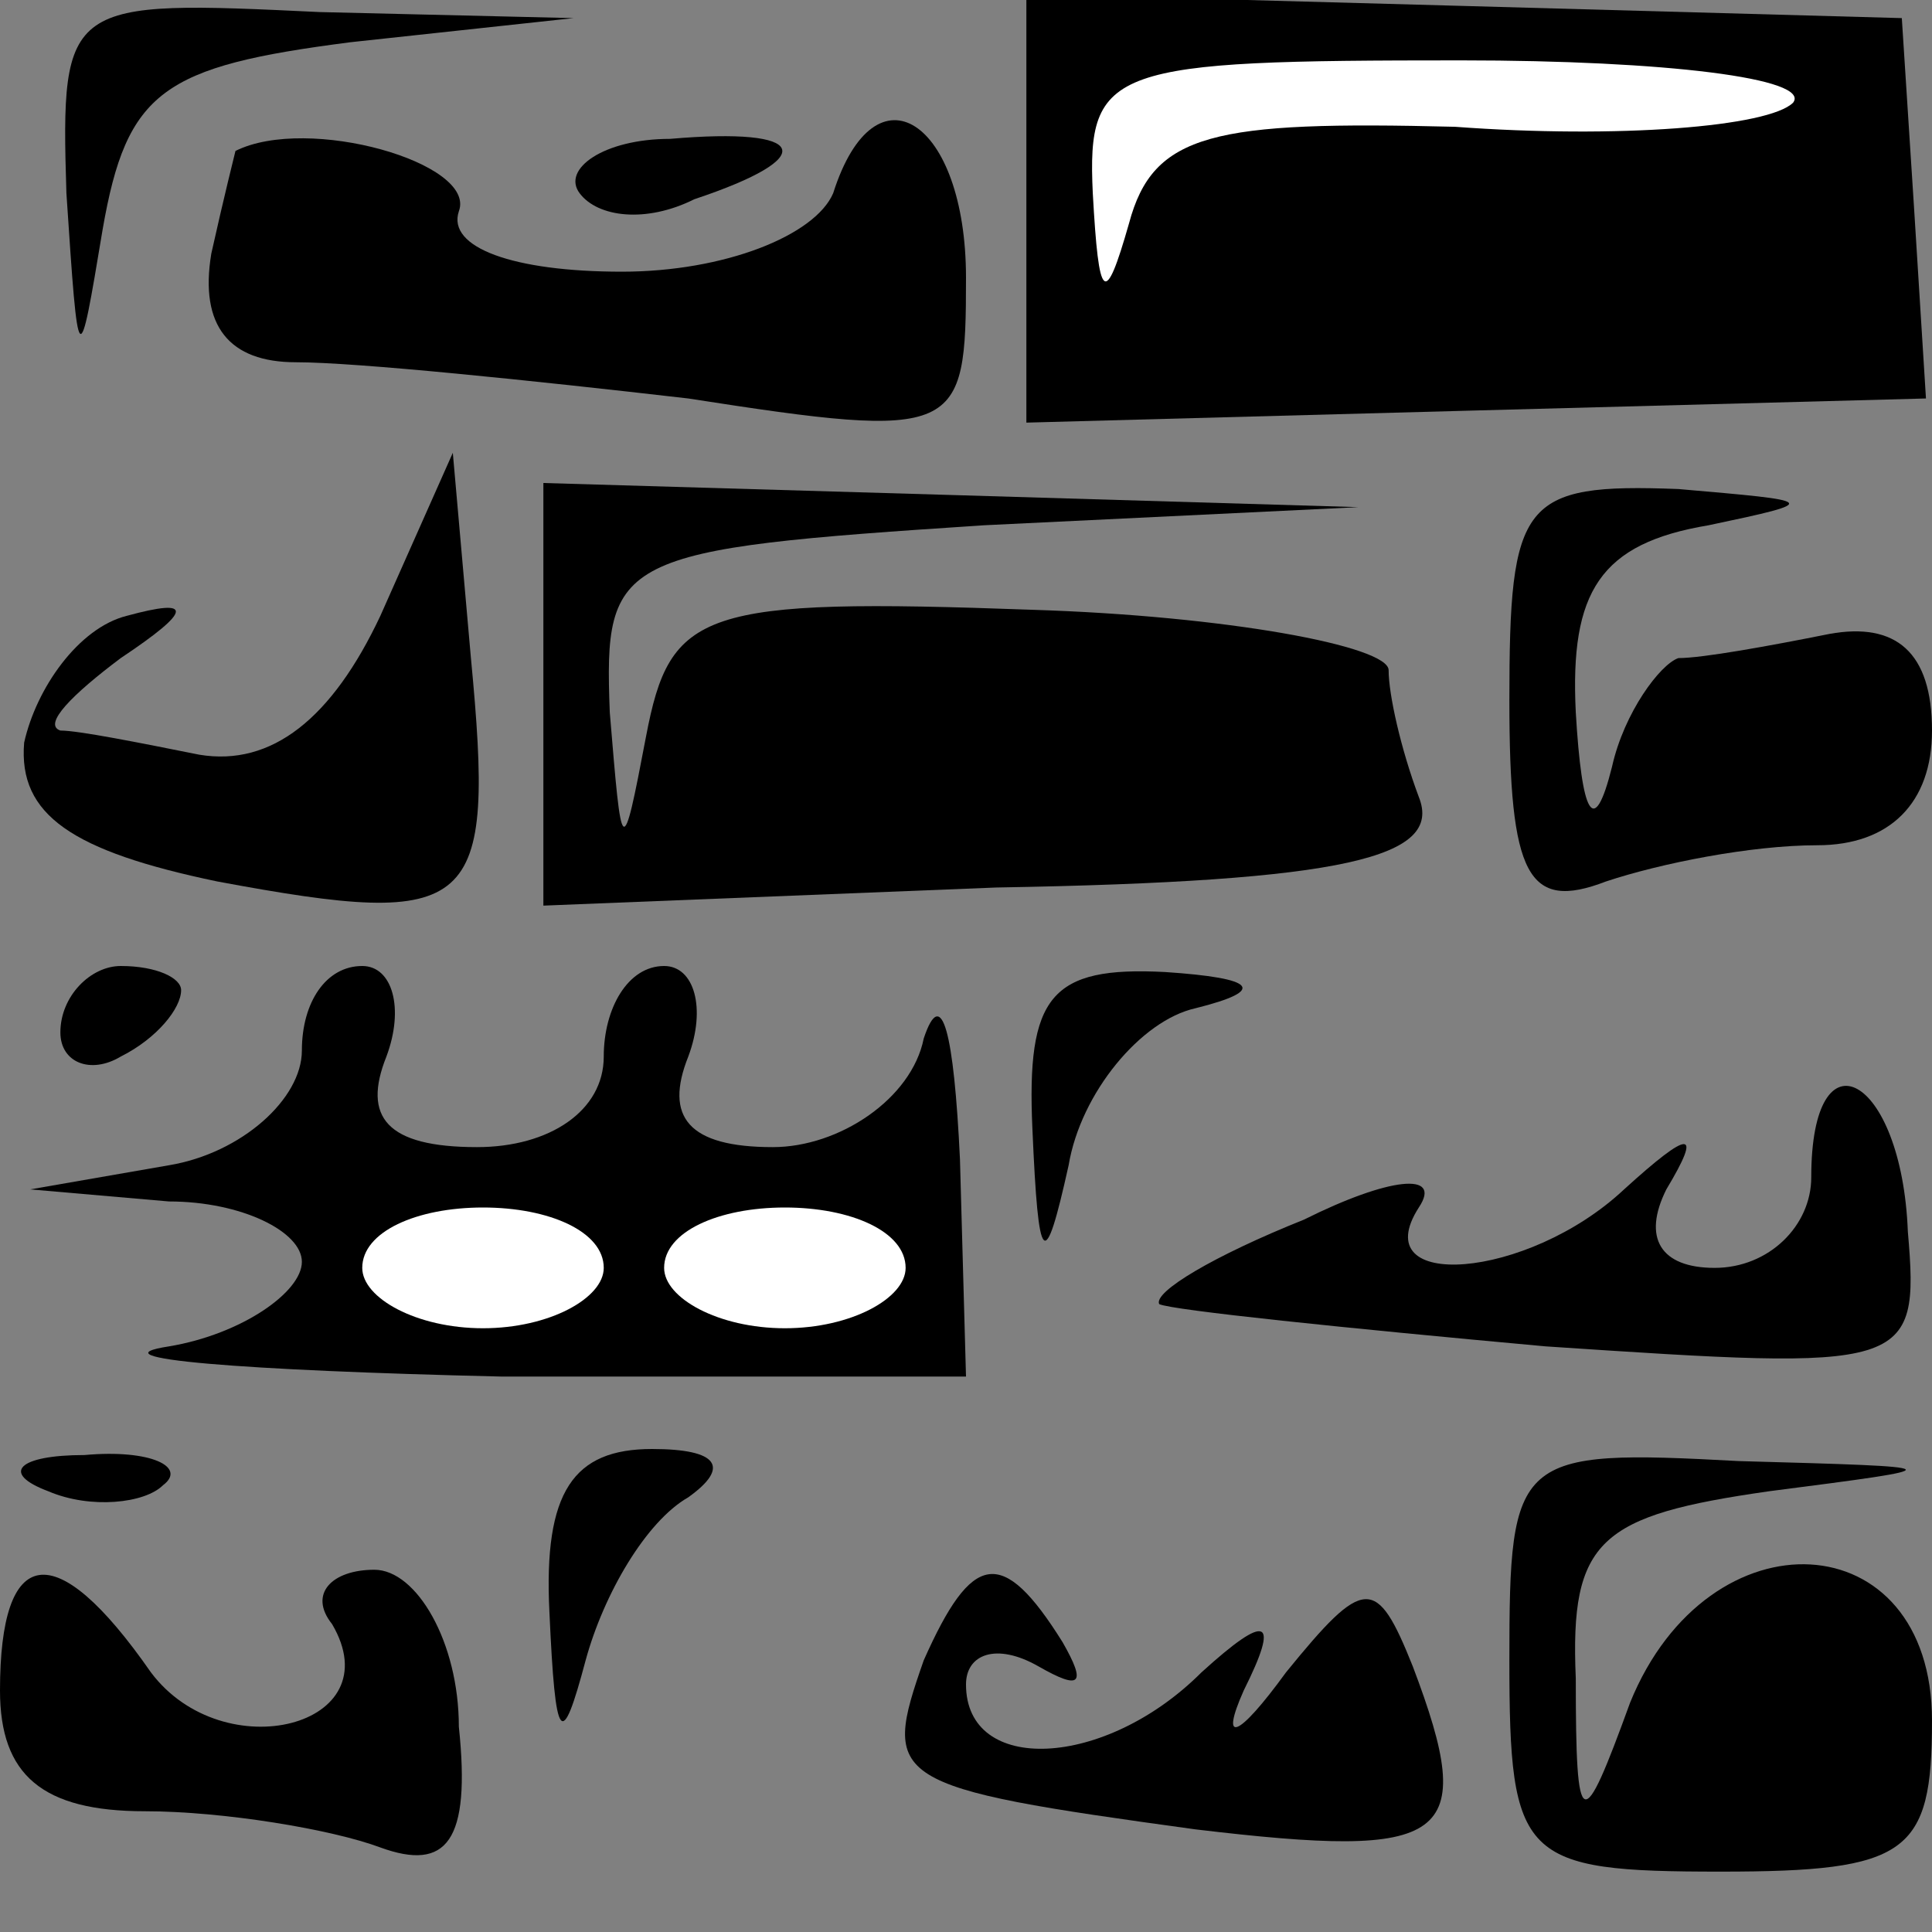 <?xml version="1.0" standalone="no"?>
<!DOCTYPE svg PUBLIC "-//W3C//DTD SVG 20010904//EN"
 "http://www.w3.org/TR/2001/REC-SVG-20010904/DTD/svg10.dtd">
<svg version="1.0" xmlns="http://www.w3.org/2000/svg"
 width="32pt" height="32pt" viewBox="0 0 32 32"
 preserveAspectRatio="xMidYMid meet">
<rect x="0" y="0" width="32" height="32" fill="#808080" stroke="none"/>
<g transform="translate(0,32) scale(0.1,-0.1)"
fill="#000000" stroke="none">
<path fill="#000000" stroke="none" d="M11 288 c2 -30 2 -30 6 -6 4 23 10 27
41 31 l37 4 -42 1 c-42 2 -43 2 -42 -30z"/>
<path fill="#000000" stroke="none" d="M170 286 l0 -36 74 2 75 2 -2 32 -2 31
-72 2 -73 2 0 -35z"/>
<path fill="#ffffff" stroke="none" d="M297 303 c-4 -4 -29 -6 -56 -4 -40 1
-50 -1 -54 -16 -4 -14 -5 -13 -6 5 -1 21 3 22 61 22 34 0 58 -3 55 -7z"/>
<path fill="#000000" stroke="none" d="M39 295 c0 0 -2 -8 -4 -17 -2 -12 3
-18 14 -18 10 0 39 -3 65 -6 45 -7 46 -6 46 20 0 26 -15 36 -22 14 -3 -7 -18
-13 -35 -13 -18 0 -29 4 -27 10 3 8 -25 16 -37 10z"/>
<path fill="#000000" stroke="none" d="M96 288 c3 -4 11 -5 19 -1 21 7 19 12
-4 10 -11 0 -18 -5 -15 -9z"/>
<path fill="#000000" stroke="none" d="M63 218 c-8 -17 -18 -25 -30 -23 -10 2
-20 4 -23 4 -3 1 2 6 10 12 12 8 12 10 1 7 -8 -2 -15 -12 -17 -21 -1 -12 8
-18 32 -23 43 -8 46 -5 42 37 l-3 34 -12 -27z"/>
<path fill="#000000" stroke="none" d="M90 205 l0 -35 75 3 c58 1 74 5 70 15
-3 8 -5 17 -5 21 0 4 -27 9 -59 10 -55 2 -60 0 -64 -21 -4 -21 -4 -20 -6 4 -1
26 1 27 62 31 l62 3 -67 2 -68 2 0 -35z"/>
<path fill="#000000" stroke="none" d="M250 204 c0 -29 3 -35 16 -30 9 3 24 6
35 6 12 0 19 7 19 19 0 13 -6 18 -17 16 -10 -2 -21 -4 -25 -4 -3 -1 -9 -9 -11
-18 -3 -12 -5 -8 -6 9 -1 20 4 28 22 31 19 4 18 4 -5 6 -26 1 -28 -2 -28 -35z"/>
<path fill="#000000" stroke="none" d="M10 149 c0 -5 5 -7 10 -4 6 3 10 8 10
11 0 2 -4 4 -10 4 -5 0 -10 -5 -10 -11z"/>
<path fill="#000000" stroke="none" d="M50 146 c0 -8 -10 -17 -22 -19 l-23 -4
23 -2 c12 0 22 -5 22 -10 0 -5 -10 -12 -22 -14 -13 -2 12 -4 55 -5 l77 0 -1
36 c-1 21 -3 29 -6 20 -2 -10 -14 -18 -25 -18 -14 0 -18 5 -14 15 3 8 1 15 -4
15 -6 0 -10 -7 -10 -15 0 -9 -9 -15 -21 -15 -15 0 -19 5 -15 15 3 8 1 15 -4
15 -6 0 -10 -6 -10 -14z"/>
<path fill="#ffffff" stroke="none" d="M100 110 c0 -5 -9 -10 -20 -10 -11 0
-20 5 -20 10 0 6 9 10 20 10 11 0 20 -4 20 -10z"/>
<path fill="#ffffff" stroke="none" d="M150 110 c0 -5 -9 -10 -20 -10 -11 0
-20 5 -20 10 0 6 9 10 20 10 11 0 20 -4 20 -10z"/>
<path fill="#000000" stroke="none" d="M171 133 c1 -23 2 -24 6 -6 2 12 12 24
21 26 12 3 10 5 -5 6 -19 1 -23 -4 -22 -26z"/>
<path fill="#000000" stroke="none" d="M300 125 c0 -8 -7 -15 -16 -15 -9 0
-12 5 -8 13 6 10 4 10 -7 0 -16 -15 -43 -17 -34 -3 4 6 -5 5 -19 -2 -15 -6
-25 -12 -24 -14 2 -1 31 -4 64 -7 60 -4 62 -4 60 19 -1 26 -16 34 -16 9z"/>
<path fill="#000000" stroke="none" d="M8 73 c7 -3 16 -2 19 1 4 3 -2 6 -13 5
-11 0 -14 -3 -6 -6z"/>
<path fill="#000000" stroke="none" d="M91 53 c1 -22 2 -23 6 -8 3 11 10 23
17 27 7 5 5 8 -6 8 -13 0 -18 -7 -17 -27z"/>
<path fill="#000000" stroke="none" d="M250 45 c0 -33 2 -35 35 -35 31 0 35 3
35 25 0 33 -37 35 -50 3 -8 -22 -9 -22 -9 4 -1 23 4 27 32 31 31 4 31 4 -5 5
-37 2 -38 1 -38 -33z"/>
<path fill="#000000" stroke="none" d="M0 40 c0 -14 7 -20 24 -20 13 0 31 -3
39 -6 11 -4 15 1 13 20 0 14 -7 26 -14 26 -7 0 -11 -4 -7 -9 10 -17 -18 -24
-30 -8 -16 23 -25 21 -25 -3z"/>
<path fill="#000000" stroke="none" d="M153 45 c-7 -20 -6 -21 45 -28 42 -5
47 -2 36 27 -6 15 -8 15 -21 -1 -8 -11 -11 -12 -7 -3 6 12 4 13 -7 3 -16 -16
-39 -17 -39 -2 0 5 5 7 12 3 7 -4 8 -3 4 4 -10 16 -15 15 -23 -3z"/>
</g>
</svg>
